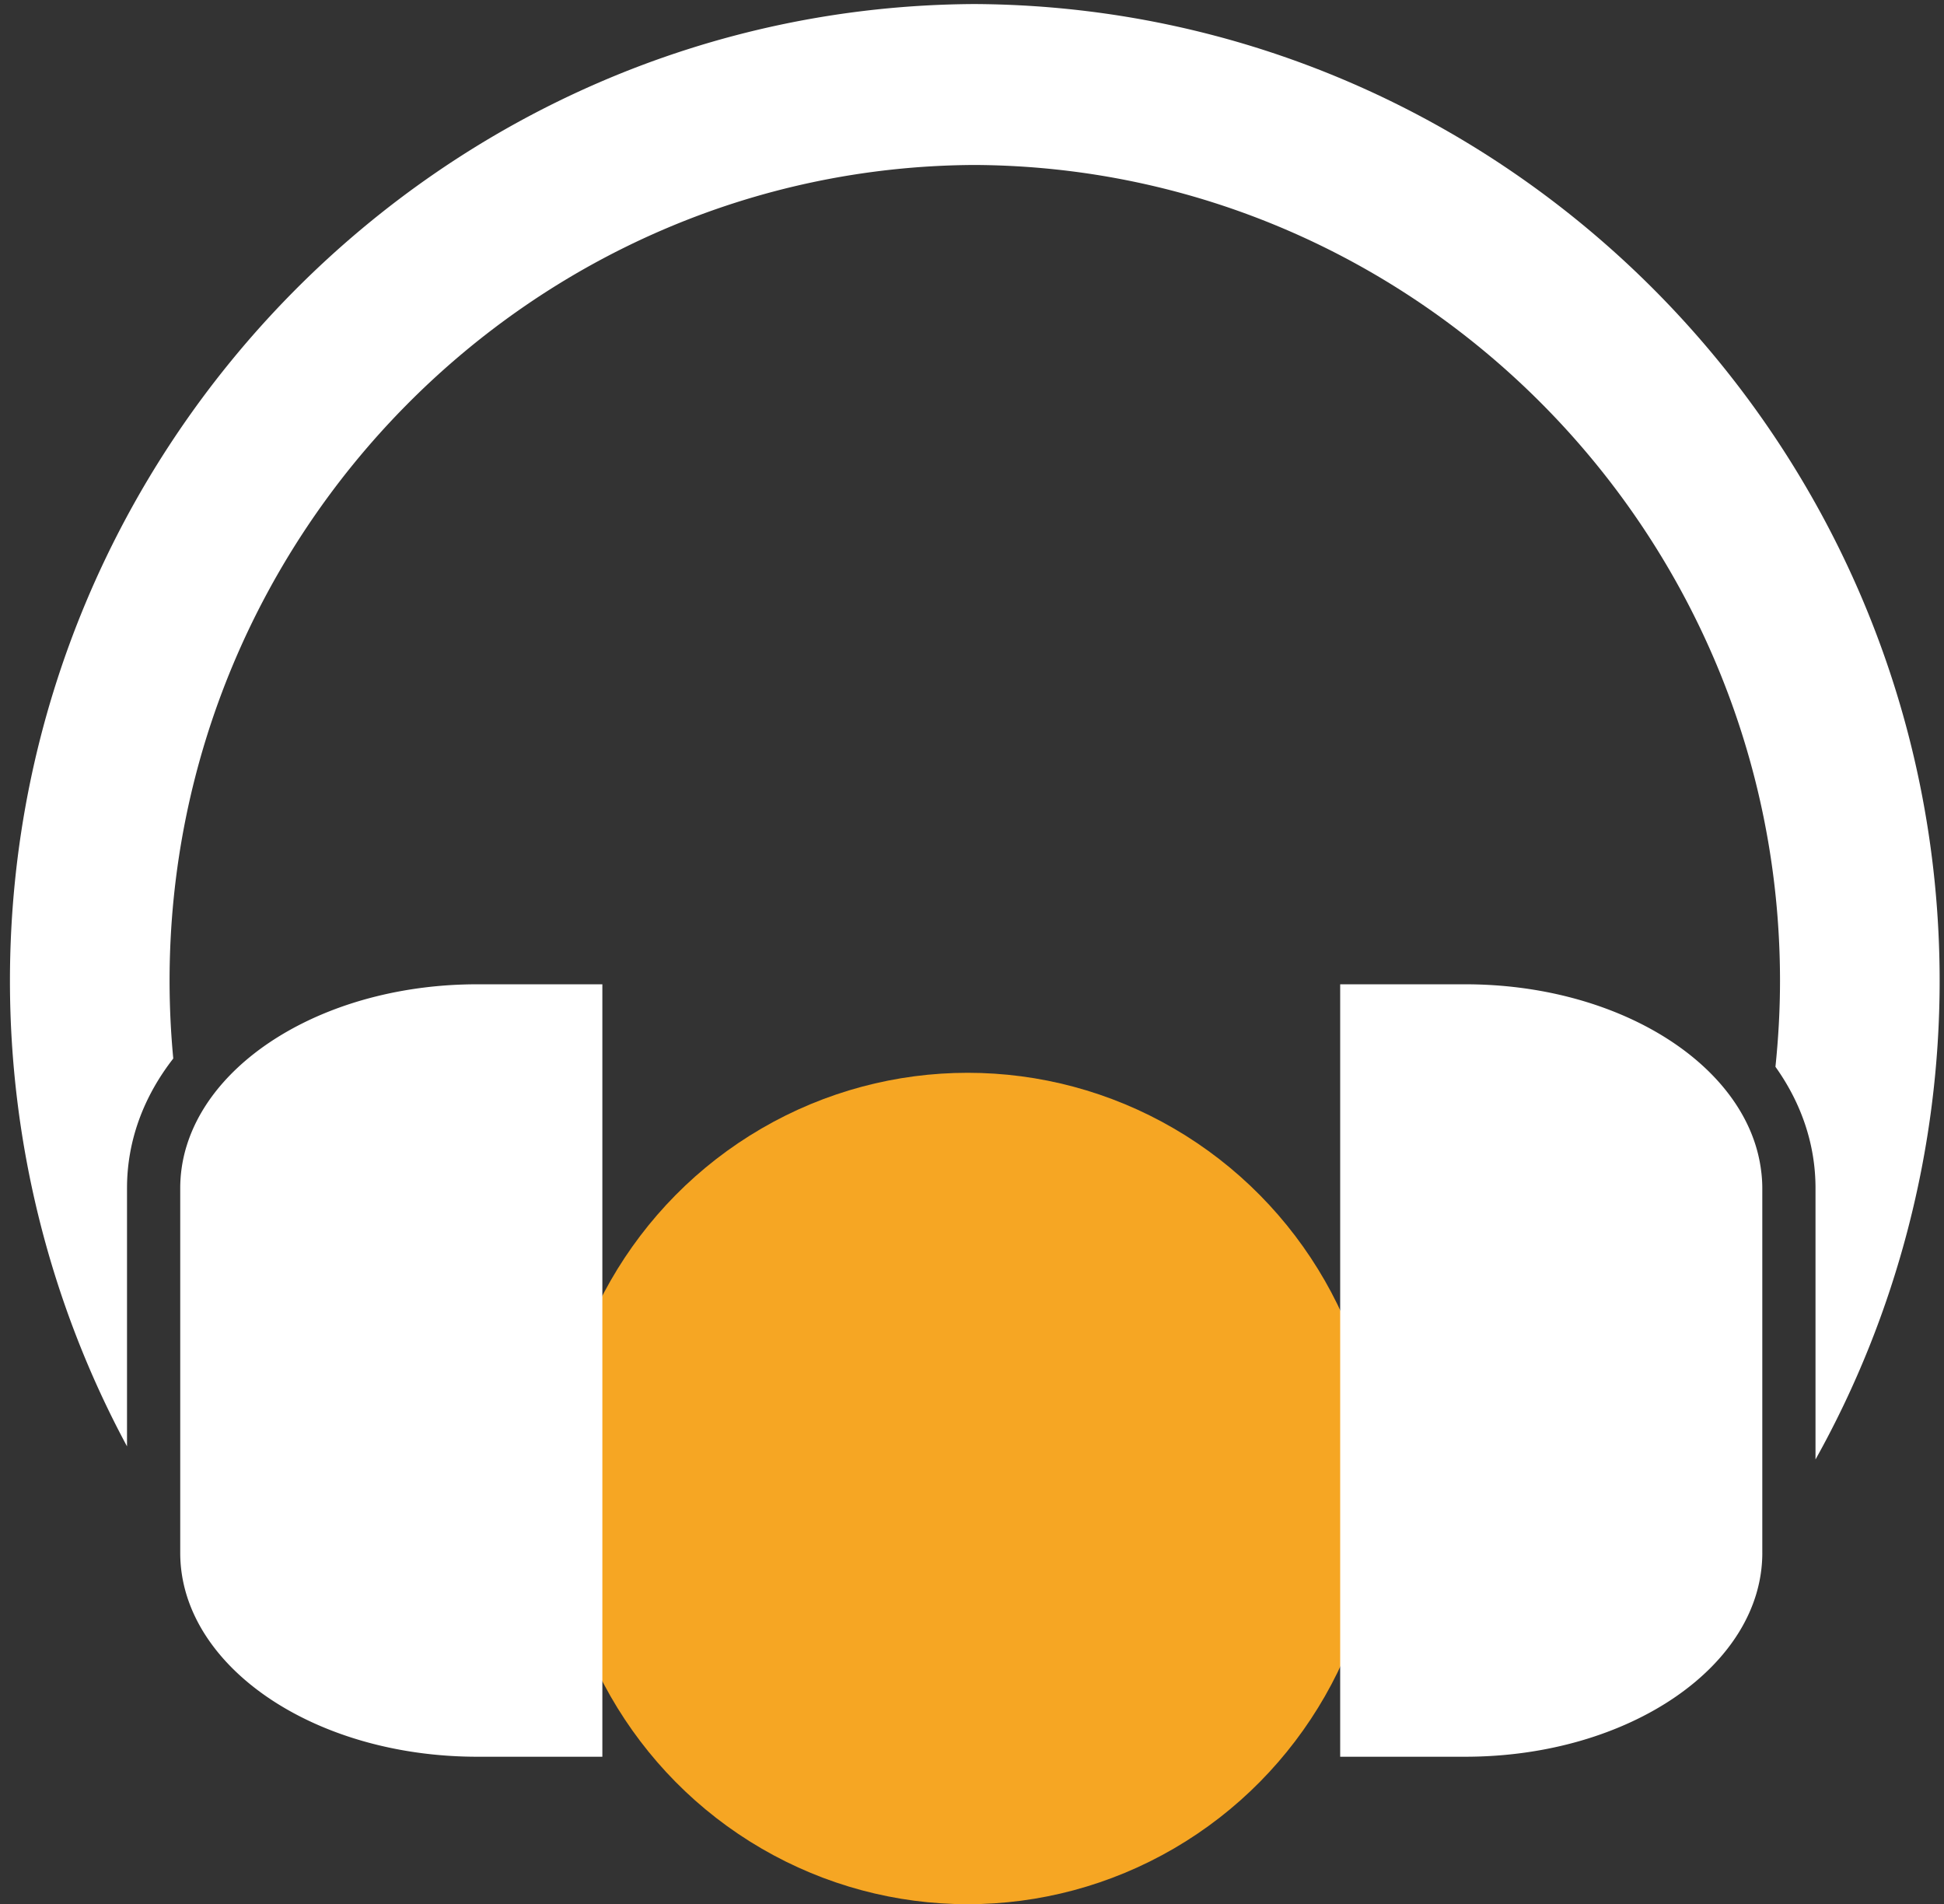 <svg xmlns="http://www.w3.org/2000/svg" width="145" height="142" viewBox="0 0 145 142">
    <rect x="0" y="0" width="145" height="142" fill="#333333" stroke="none"/>
    <g fill="none" fill-rule="evenodd" transform="translate(.742)">
        <ellipse cx="71.438" cy="111" fill="#F6A623" rx="30.758" ry="31"/>
        <path fill="#FFF" d="M71.938.302C32.273.49 0 33.166 0 73.142c0 12.141 3.02 24.11 8.732 34.715V88.599c0-3.551 1.251-6.84 3.45-9.664a61.593 61.593 0 0 1-.276-5.793c0-33.394 26.956-60.683 60.032-60.84 33.133.157 60.088 27.446 60.088 60.84 0 2.145-.12 4.285-.34 6.41 1.91 2.68 2.988 5.754 2.988 9.047v20.235c6.058-10.844 9.259-23.18 9.259-35.692 0-39.976-32.273-72.652-71.995-72.84zM13.166 85.49a10.737 10.737 0 0 0-.465 3.109v27.199c0 8.395 9.918 15.204 22.158 15.204h9.328V73.4H34.86c-10.686 0-19.6 5.188-21.693 12.09zm117.539 30.308V88.599c0-.656-.07-1.301-.186-1.933-1.384-7.481-10.69-13.266-21.972-13.266H99.22v57.602h9.328c12.236 0 22.158-6.809 22.158-15.204z"/>
    </g>
</svg>
